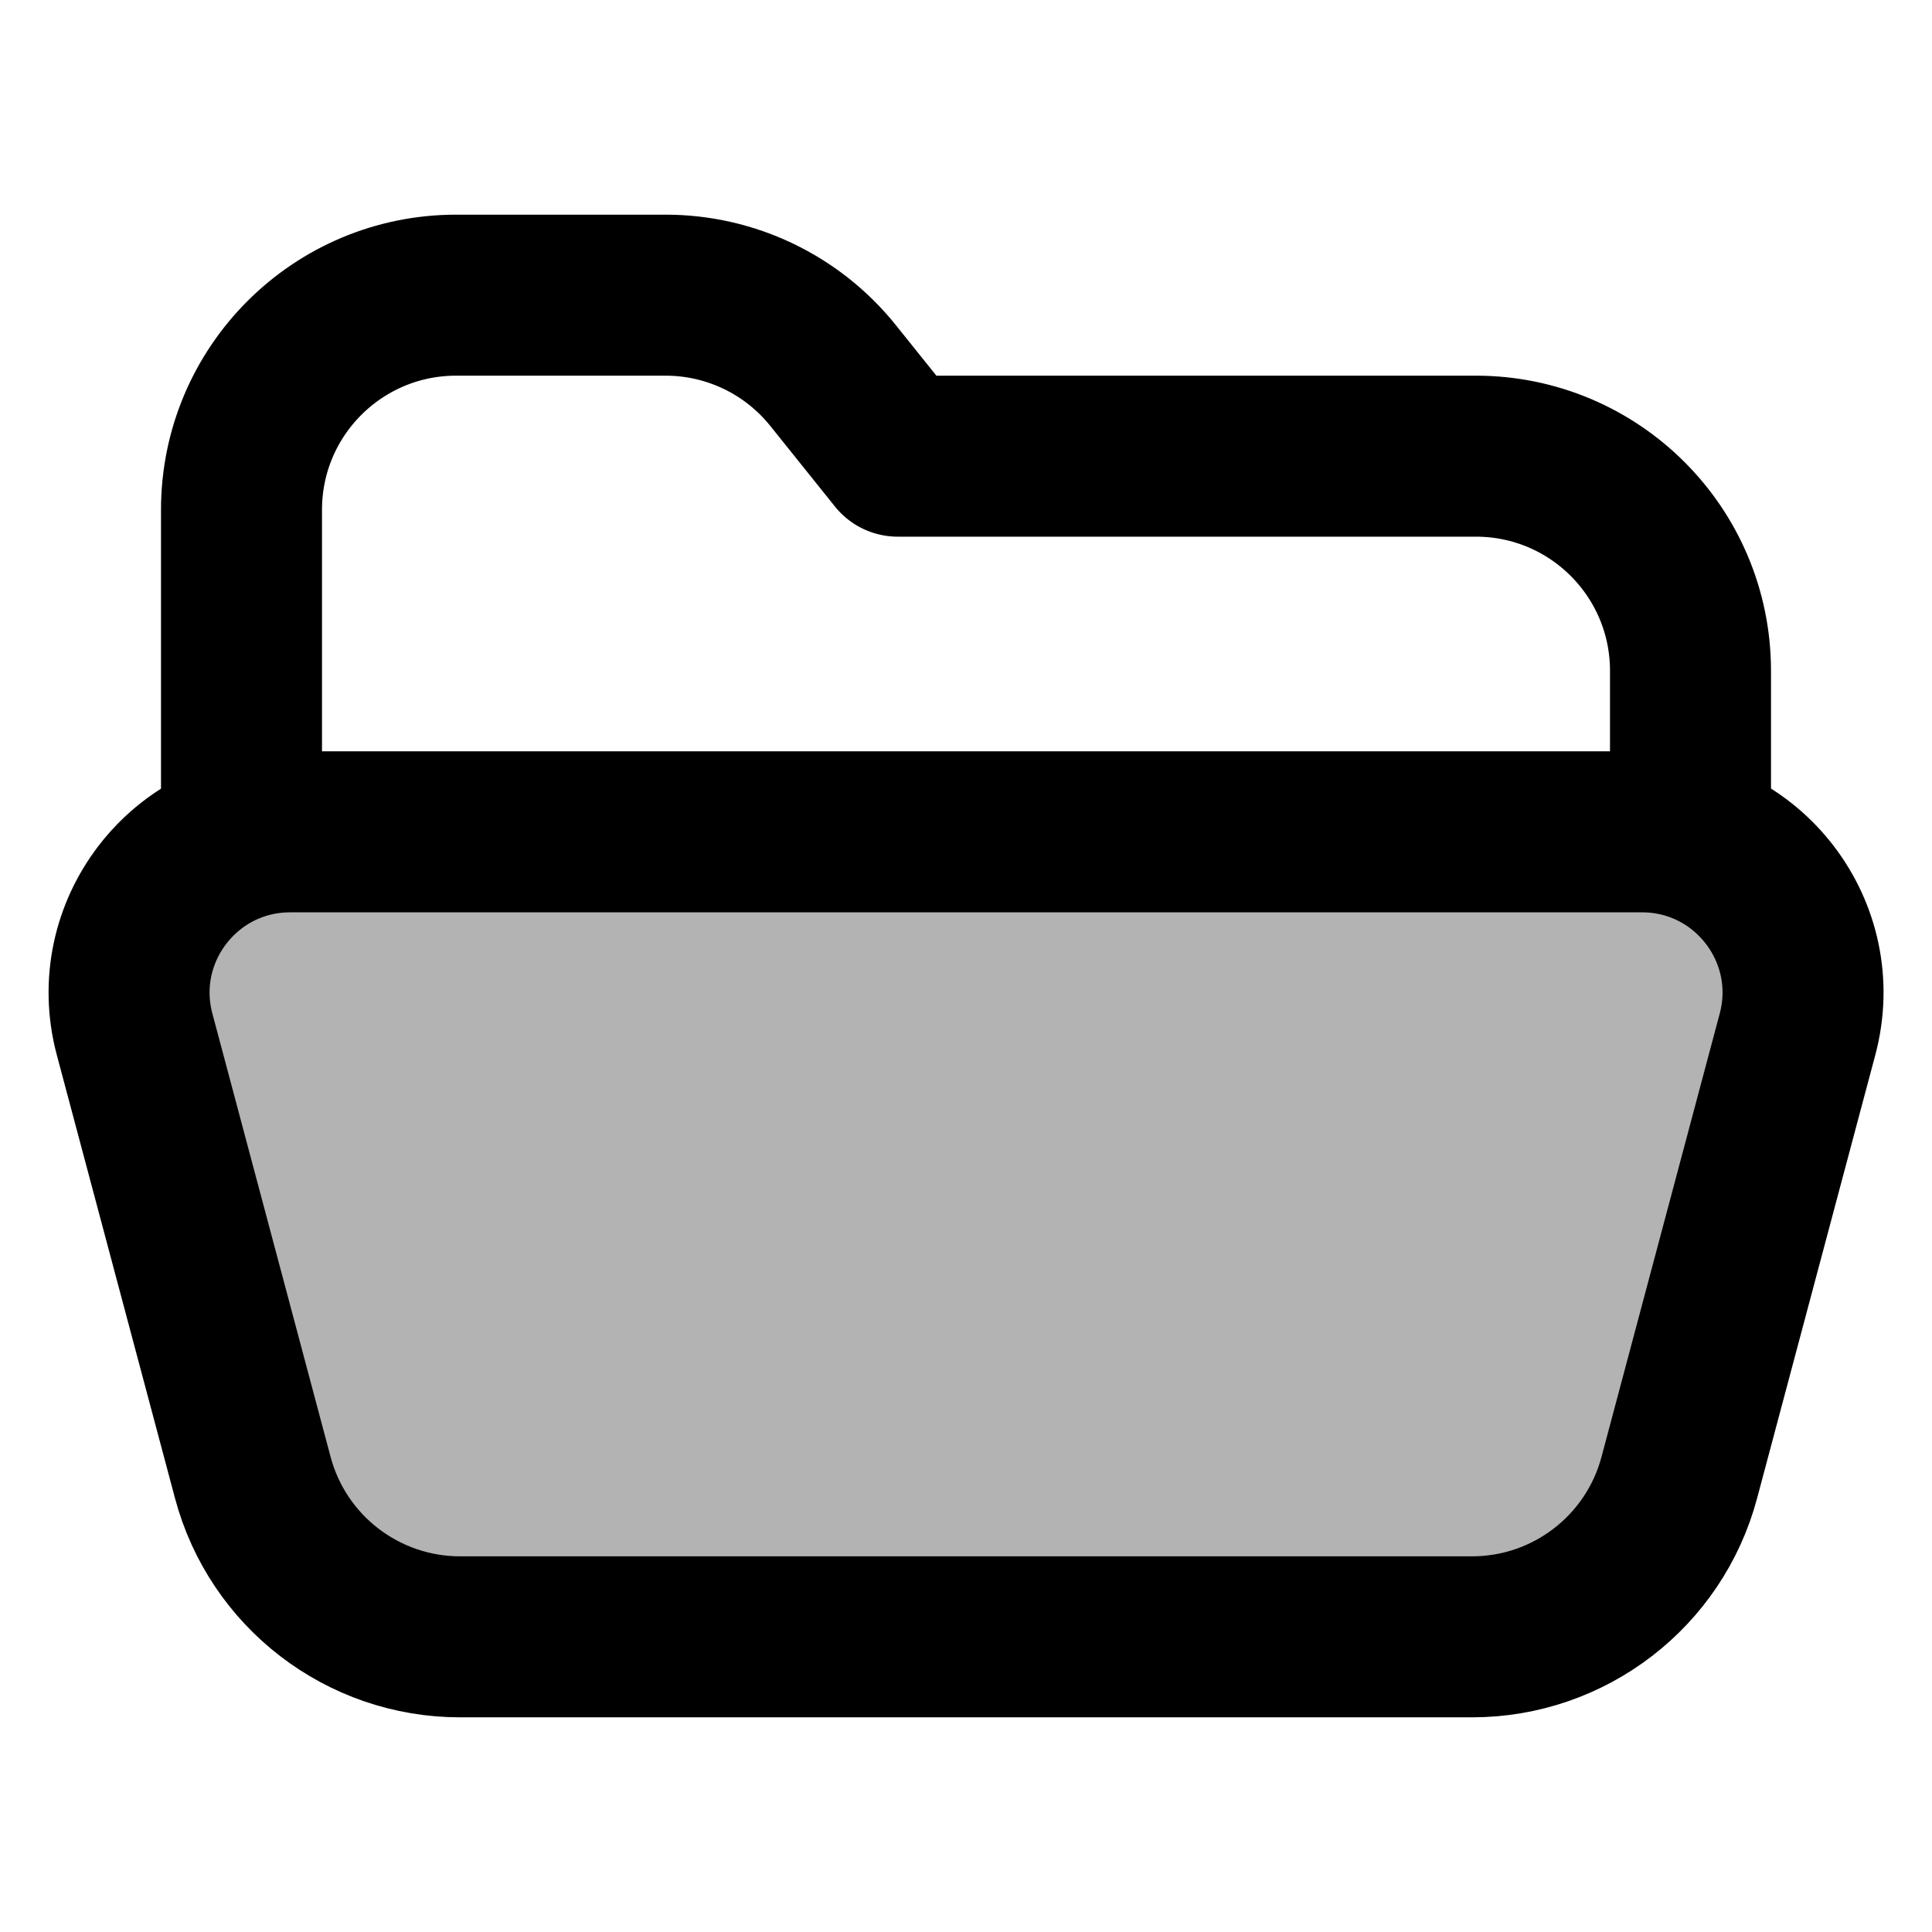 <svg xmlns="http://www.w3.org/2000/svg" viewBox="0 0 18 18"><g stroke-linecap="round" stroke-width="1.5" fill="none" stroke="currentColor" stroke-linejoin="round" class="nc-icon-wrapper"><path d="M2.702 7.75H15.298C16.284 7.75 17.001 8.684 16.747 9.636L15.646 13.765C15.413 14.641 14.62 15.25 13.714 15.25H4.287C3.381 15.25 2.588 14.641 2.355 13.765L1.254 9.636C1 8.684 1.718 7.75 2.703 7.75H2.702Z" fill="currentColor" fill-opacity="0.3" data-color="color-2" data-stroke="none" stroke="none"></path> <path d="M2.25 7.75V4.75C2.25 3.645 3.145 2.75 4.25 2.75H6.201C6.808 2.75 7.381 3.025 7.761 3.498L8.364 4.25H13.75C14.855 4.25 15.75 5.145 15.75 6.25V7.75"></path> <path d="M2.702 7.75H15.298C16.284 7.75 17.001 8.684 16.747 9.636L15.646 13.765C15.413 14.641 14.62 15.25 13.714 15.25H4.287C3.381 15.25 2.588 14.641 2.355 13.765L1.254 9.636C1 8.684 1.718 7.75 2.703 7.75H2.702Z"></path></g></svg>